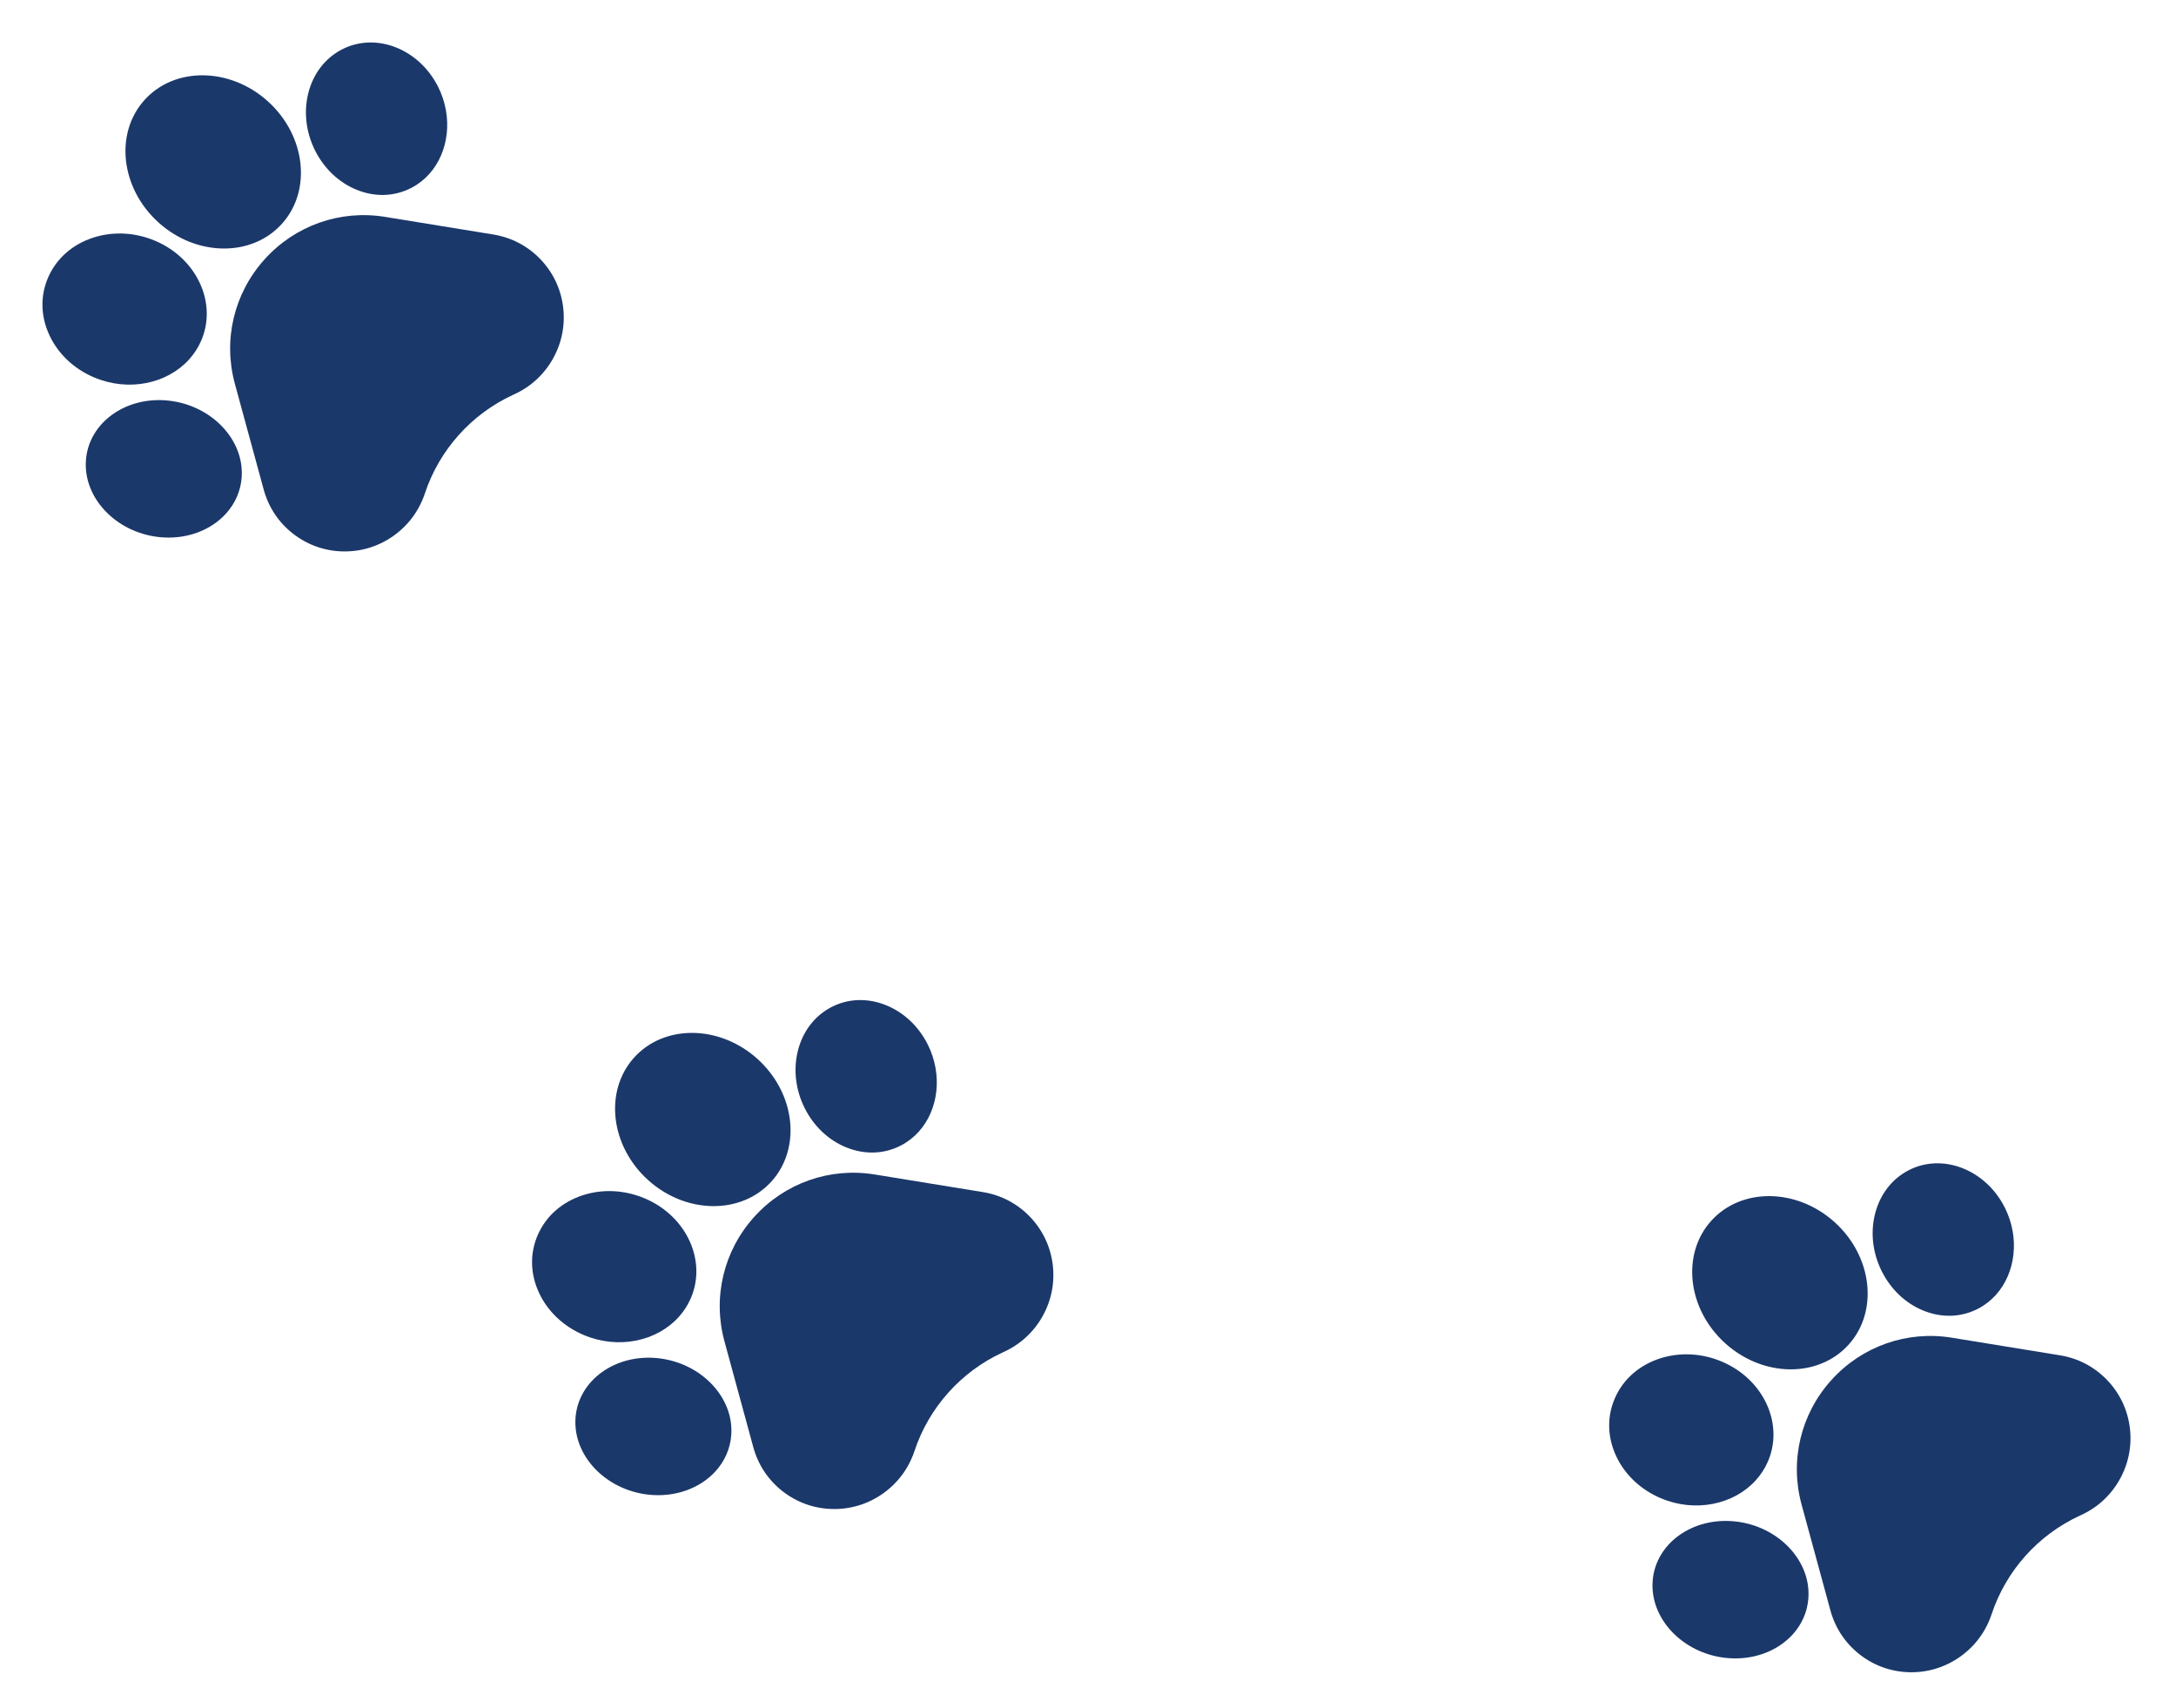 <svg xmlns="http://www.w3.org/2000/svg" width="200" height="157" viewBox="0 0 200 157">
    <g fill="none" fill-rule="evenodd">
        <g fill="#1b386a" fill-rule="nonzero">
            <g>
                <path d="M187.838 127.25c-2.265-3.519-6.121-5.62-10.317-5.62s-8.053 2.101-10.317 5.62l-5.456 8.48c-.906 1.407-1.323 3.033-1.208 4.7.114 1.668.751 3.22 1.841 4.492 1.091 1.27 2.532 2.139 4.168 2.511 1.636.373 3.313.214 4.85-.46l.103-.045c3.866-1.659 8.284-1.644 12.14.046.995.435 2.05.656 3.113.656.578 0 1.16-.066 1.736-.196 1.636-.373 3.077-1.24 4.168-2.512 1.09-1.27 1.728-2.823 1.843-4.491.115-1.668-.302-3.293-1.208-4.7l-5.456-8.48z" transform="translate(-1087 -147) translate(1087.453 147.906) scale(-1 1) rotate(48 0 -264.089)"/>
                <path d="M180.751 119.628c1.635-.616 2.876-1.908 3.496-3.64.59-1.646.542-3.506-.136-5.235-.679-1.729-1.913-3.14-3.477-3.974-1.642-.876-3.446-1.018-5.078-.401-3.282 1.238-4.789 5.219-3.357 8.875 1.143 2.91 3.81 4.747 6.506 4.747.689 0 1.38-.12 2.046-.372z" transform="translate(-1087 -147) translate(1087.453 147.906) scale(-1 1) rotate(48 0 -287.148)"/>
                <path d="M163.142 125.473c4.135 0 7.5-3.812 7.5-8.499 0-4.687-3.365-8.5-7.5-8.5-4.136 0-7.5 3.813-7.5 8.5 0 4.687 3.364 8.5 7.5 8.5z" transform="translate(-1087 -147) translate(1087.453 147.906) scale(-1 1) rotate(48 0 -249.45)"/>
                <path d="M152.524 137.697c.637.205 1.287.302 1.934.302 3.02 0 5.963-2.125 7.086-5.393.647-1.88.604-3.869-.12-5.598-.757-1.811-2.161-3.126-3.953-3.702-1.792-.576-3.73-.335-5.458.676-1.65.967-2.915 2.535-3.561 4.416-1.364 3.967.463 8.139 4.072 9.3z" transform="translate(-1087 -147) translate(1087.453 147.906) scale(-1 1) rotate(48 0 -217.636)"/>
                <path d="M162.783 139.316l-.001-.001c-2.749-2.108-6.859-1.194-9.164 2.038-2.302 3.233-1.942 7.58.802 9.69 1.001.77 2.184 1.137 3.394 1.137 2.11 0 4.304-1.118 5.771-3.173 2.302-3.234 1.943-7.58-.802-9.69z" transform="translate(-1087 -147) translate(1087.453 147.906) scale(-1 1) rotate(48 0 -211.045)"/>
                <path d="M88.838 112.25c-2.265-3.519-6.121-5.62-10.317-5.62s-8.053 2.101-10.317 5.62l-5.456 8.48c-.906 1.407-1.323 3.033-1.208 4.7.114 1.668.751 3.22 1.841 4.492 1.091 1.27 2.532 2.139 4.168 2.511 1.636.373 3.313.214 4.85-.46l.103-.045c3.866-1.659 8.284-1.644 12.14.046.995.435 2.05.656 3.113.656.578 0 1.16-.066 1.736-.196 1.636-.373 3.077-1.24 4.168-2.512 1.09-1.27 1.728-2.823 1.843-4.491.115-1.668-.302-3.293-1.208-4.7l-5.456-8.48z" transform="translate(-1087 -147) translate(1087.453 147.906) scale(-1 1) rotate(48 0 -56.731)"/>
                <path d="M81.751 104.628c1.635-.616 2.876-1.908 3.496-3.64.59-1.646.542-3.506-.136-5.235-.679-1.729-1.913-3.14-3.477-3.974-1.642-.876-3.446-1.018-5.078-.401-3.282 1.238-4.789 5.219-3.357 8.875 1.143 2.91 3.81 4.747 6.506 4.747.689 0 1.38-.12 2.046-.372z" transform="translate(-1087 -147) translate(1087.453 147.906) scale(-1 1) rotate(48 0 -79.79)"/>
                <path d="M64.142 110.473c4.135 0 7.5-3.812 7.5-8.499 0-4.687-3.365-8.5-7.5-8.5-4.136 0-7.5 3.813-7.5 8.5 0 4.687 3.364 8.5 7.5 8.5z" transform="translate(-1087 -147) translate(1087.453 147.906) scale(-1 1) rotate(48 0 -42.092)"/>
                <path d="M53.524 122.697c.637.205 1.287.302 1.934.302 3.02 0 5.963-2.125 7.086-5.393.647-1.88.604-3.869-.12-5.598-.757-1.811-2.161-3.126-3.953-3.702-1.792-.576-3.73-.335-5.458.676-1.65.967-2.915 2.535-3.561 4.416-1.364 3.967.463 8.139 4.072 9.3z" transform="translate(-1087 -147) translate(1087.453 147.906) scale(-1 1) rotate(48 0 -10.279)"/>
                <path d="M63.783 124.316l-.001-.001c-2.749-2.108-6.859-1.194-9.164 2.038-2.302 3.233-1.942 7.58.802 9.69 1.001.77 2.184 1.137 3.394 1.137 2.11 0 4.304-1.118 5.771-3.173 2.302-3.234 1.943-7.58-.802-9.69z" transform="translate(-1087 -147) translate(1087.453 147.906) scale(-1 1) rotate(48 0 -3.687)"/>
                <path d="M43.838 24.25c-2.265-3.519-6.121-5.62-10.317-5.62s-8.053 2.101-10.317 5.62l-5.456 8.48c-.906 1.407-1.323 3.033-1.208 4.7.114 1.668.751 3.22 1.841 4.492 1.091 1.27 2.532 2.139 4.168 2.511 1.636.373 3.313.214 4.85-.46l.103-.045c3.866-1.659 8.284-1.644 12.14.046.995.435 2.05.656 3.113.656.578 0 1.16-.066 1.736-.196 1.636-.373 3.077-1.24 4.168-2.512 1.09-1.27 1.728-2.823 1.843-4.491.115-1.668-.302-3.293-1.208-4.7l-5.456-8.48z" transform="translate(-1087 -147) translate(1087.453 147.906) scale(-1 1) rotate(48 0 -43.66)"/>
                <path d="M36.751 16.628c1.635-.616 2.876-1.908 3.496-3.64.59-1.646.542-3.506-.136-5.235-.679-1.729-1.913-3.14-3.477-3.974-1.642-.876-3.446-1.018-5.078-.401-3.282 1.238-4.789 5.219-3.357 8.875 1.143 2.91 3.81 4.747 6.506 4.747.689 0 1.38-.12 2.046-.372z" transform="translate(-1087 -147) translate(1087.453 147.906) scale(-1 1) rotate(48 0 -66.719)"/>
                <path d="M19.142 22.473c4.135 0 7.5-3.812 7.5-8.499 0-4.687-3.365-8.5-7.5-8.5-4.136 0-7.5 3.813-7.5 8.5 0 4.687 3.364 8.5 7.5 8.5z" transform="translate(-1087 -147) translate(1087.453 147.906) scale(-1 1) rotate(48 0 -29.02)"/>
                <path d="M8.524 34.697c.637.205 1.287.302 1.934.302 3.02 0 5.963-2.125 7.086-5.393.647-1.88.604-3.869-.12-5.598-.757-1.811-2.161-3.126-3.953-3.702-1.792-.576-3.73-.335-5.458.676-1.65.967-2.915 2.535-3.561 4.416-1.364 3.967.463 8.139 4.072 9.3z" transform="translate(-1087 -147) translate(1087.453 147.906) scale(-1 1) rotate(48 0 2.793)"/>
                <path d="M18.783 36.316l-.001-.001c-2.749-2.108-6.859-1.194-9.164 2.038-2.302 3.233-1.942 7.58.802 9.69 1.001.77 2.184 1.137 3.394 1.137 2.11 0 4.304-1.118 5.771-3.173 2.302-3.234 1.943-7.58-.802-9.69z" transform="translate(-1087 -147) translate(1087.453 147.906) scale(-1 1) rotate(48 0 9.384)"/>
            </g>
        </g>
    </g>
</svg>
